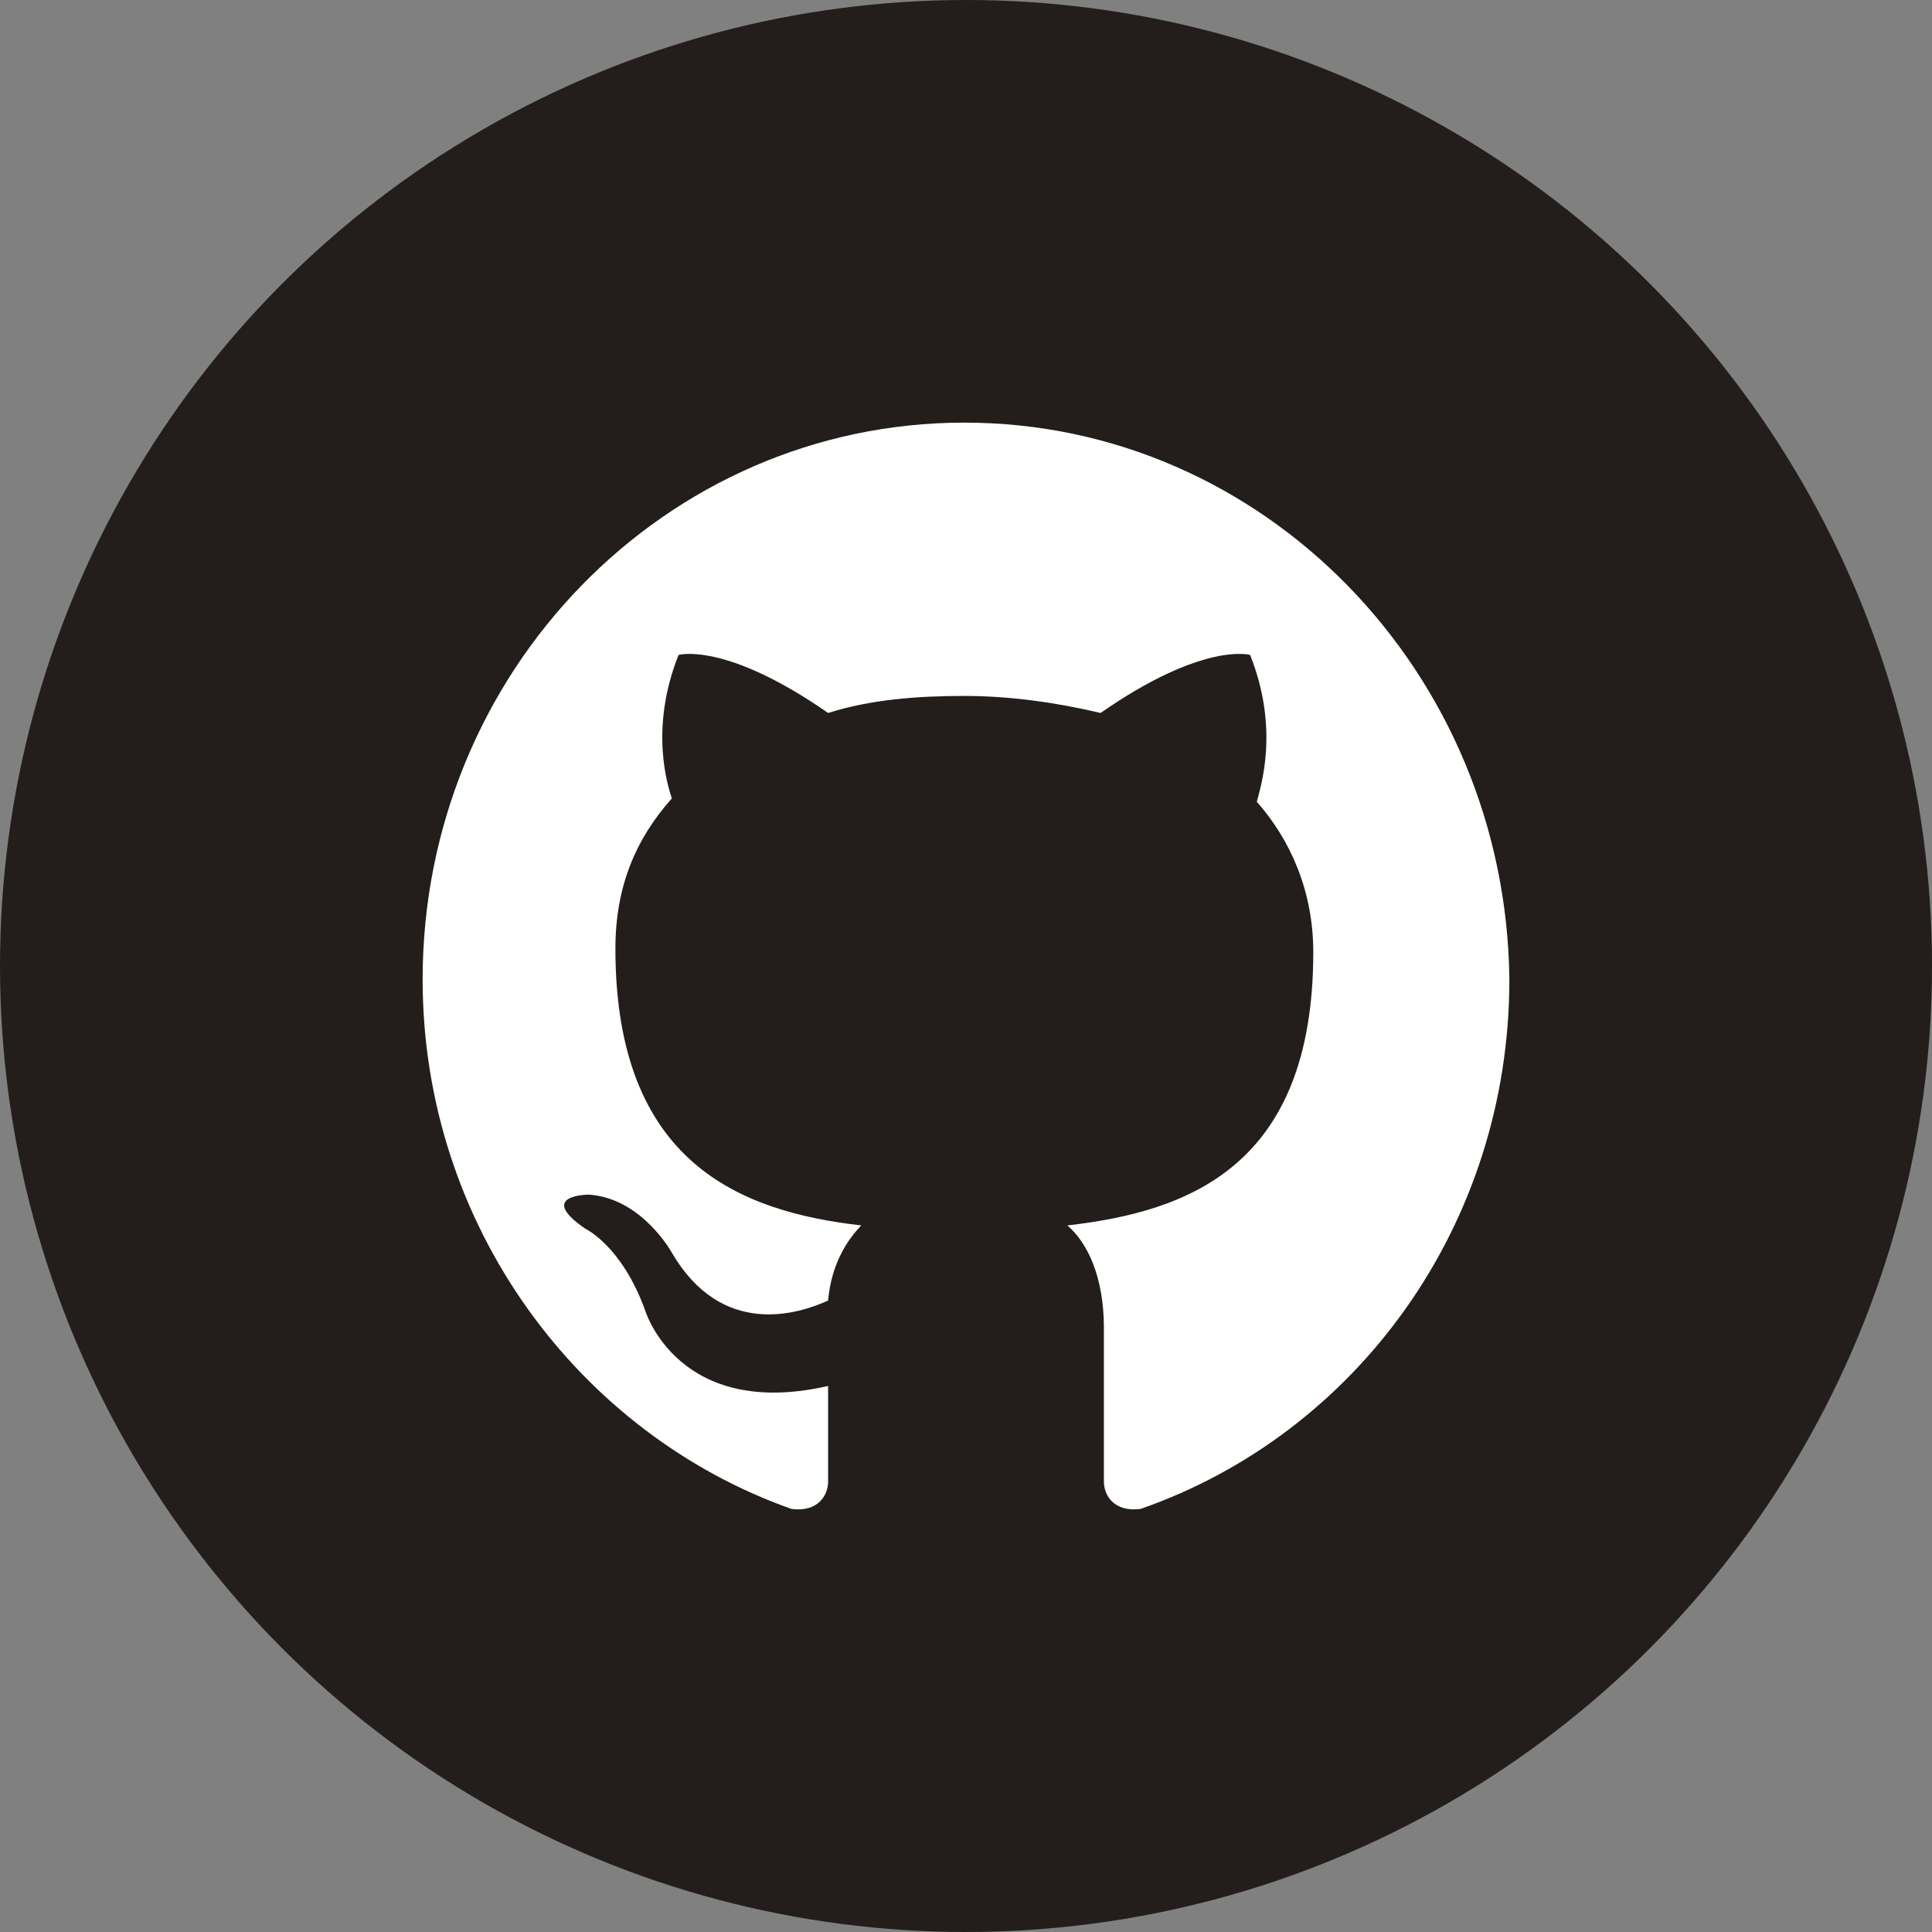 <svg width="32" height="32" viewBox="0 0 32 32" fill="none" xmlns="http://www.w3.org/2000/svg">
<rect x="0" y="0" width="32" height="32" fill="#808080" stroke="none"/>
<circle cx="16" cy="16" r="16" fill="#231E1B"/>
<path fill-rule="evenodd" clip-rule="evenodd" d="M15.973 7C11.018 7 7 11.13 7 16.223C7 20.297 9.587 23.748 13.11 24.993C13.55 25.049 13.716 24.766 13.716 24.54C13.716 24.314 13.716 23.748 13.716 22.956C11.239 23.522 10.688 21.711 10.688 21.711C10.303 20.636 9.697 20.353 9.697 20.353C8.872 19.787 9.752 19.787 9.752 19.787C10.633 19.844 11.128 20.749 11.128 20.749C11.954 22.164 13.22 21.768 13.716 21.541C13.771 20.919 14.046 20.523 14.266 20.297C12.284 20.07 10.193 19.278 10.193 15.713C10.193 14.695 10.523 13.903 11.128 13.224C11.073 13.054 10.743 12.092 11.239 10.848C11.239 10.848 12.009 10.621 13.716 11.809C14.431 11.583 15.202 11.527 15.973 11.527C16.743 11.527 17.514 11.64 18.229 11.809C19.936 10.621 20.706 10.848 20.706 10.848C21.202 12.092 20.872 13.054 20.817 13.28C21.367 13.903 21.752 14.752 21.752 15.77C21.752 19.335 19.661 20.07 17.679 20.297C18.009 20.579 18.284 21.145 18.284 21.994C18.284 23.239 18.284 24.201 18.284 24.54C18.284 24.766 18.45 25.049 18.89 24.993C22.468 23.748 25 20.297 25 16.223C24.945 11.13 20.927 7 15.973 7Z" fill="white"/>
</svg>
